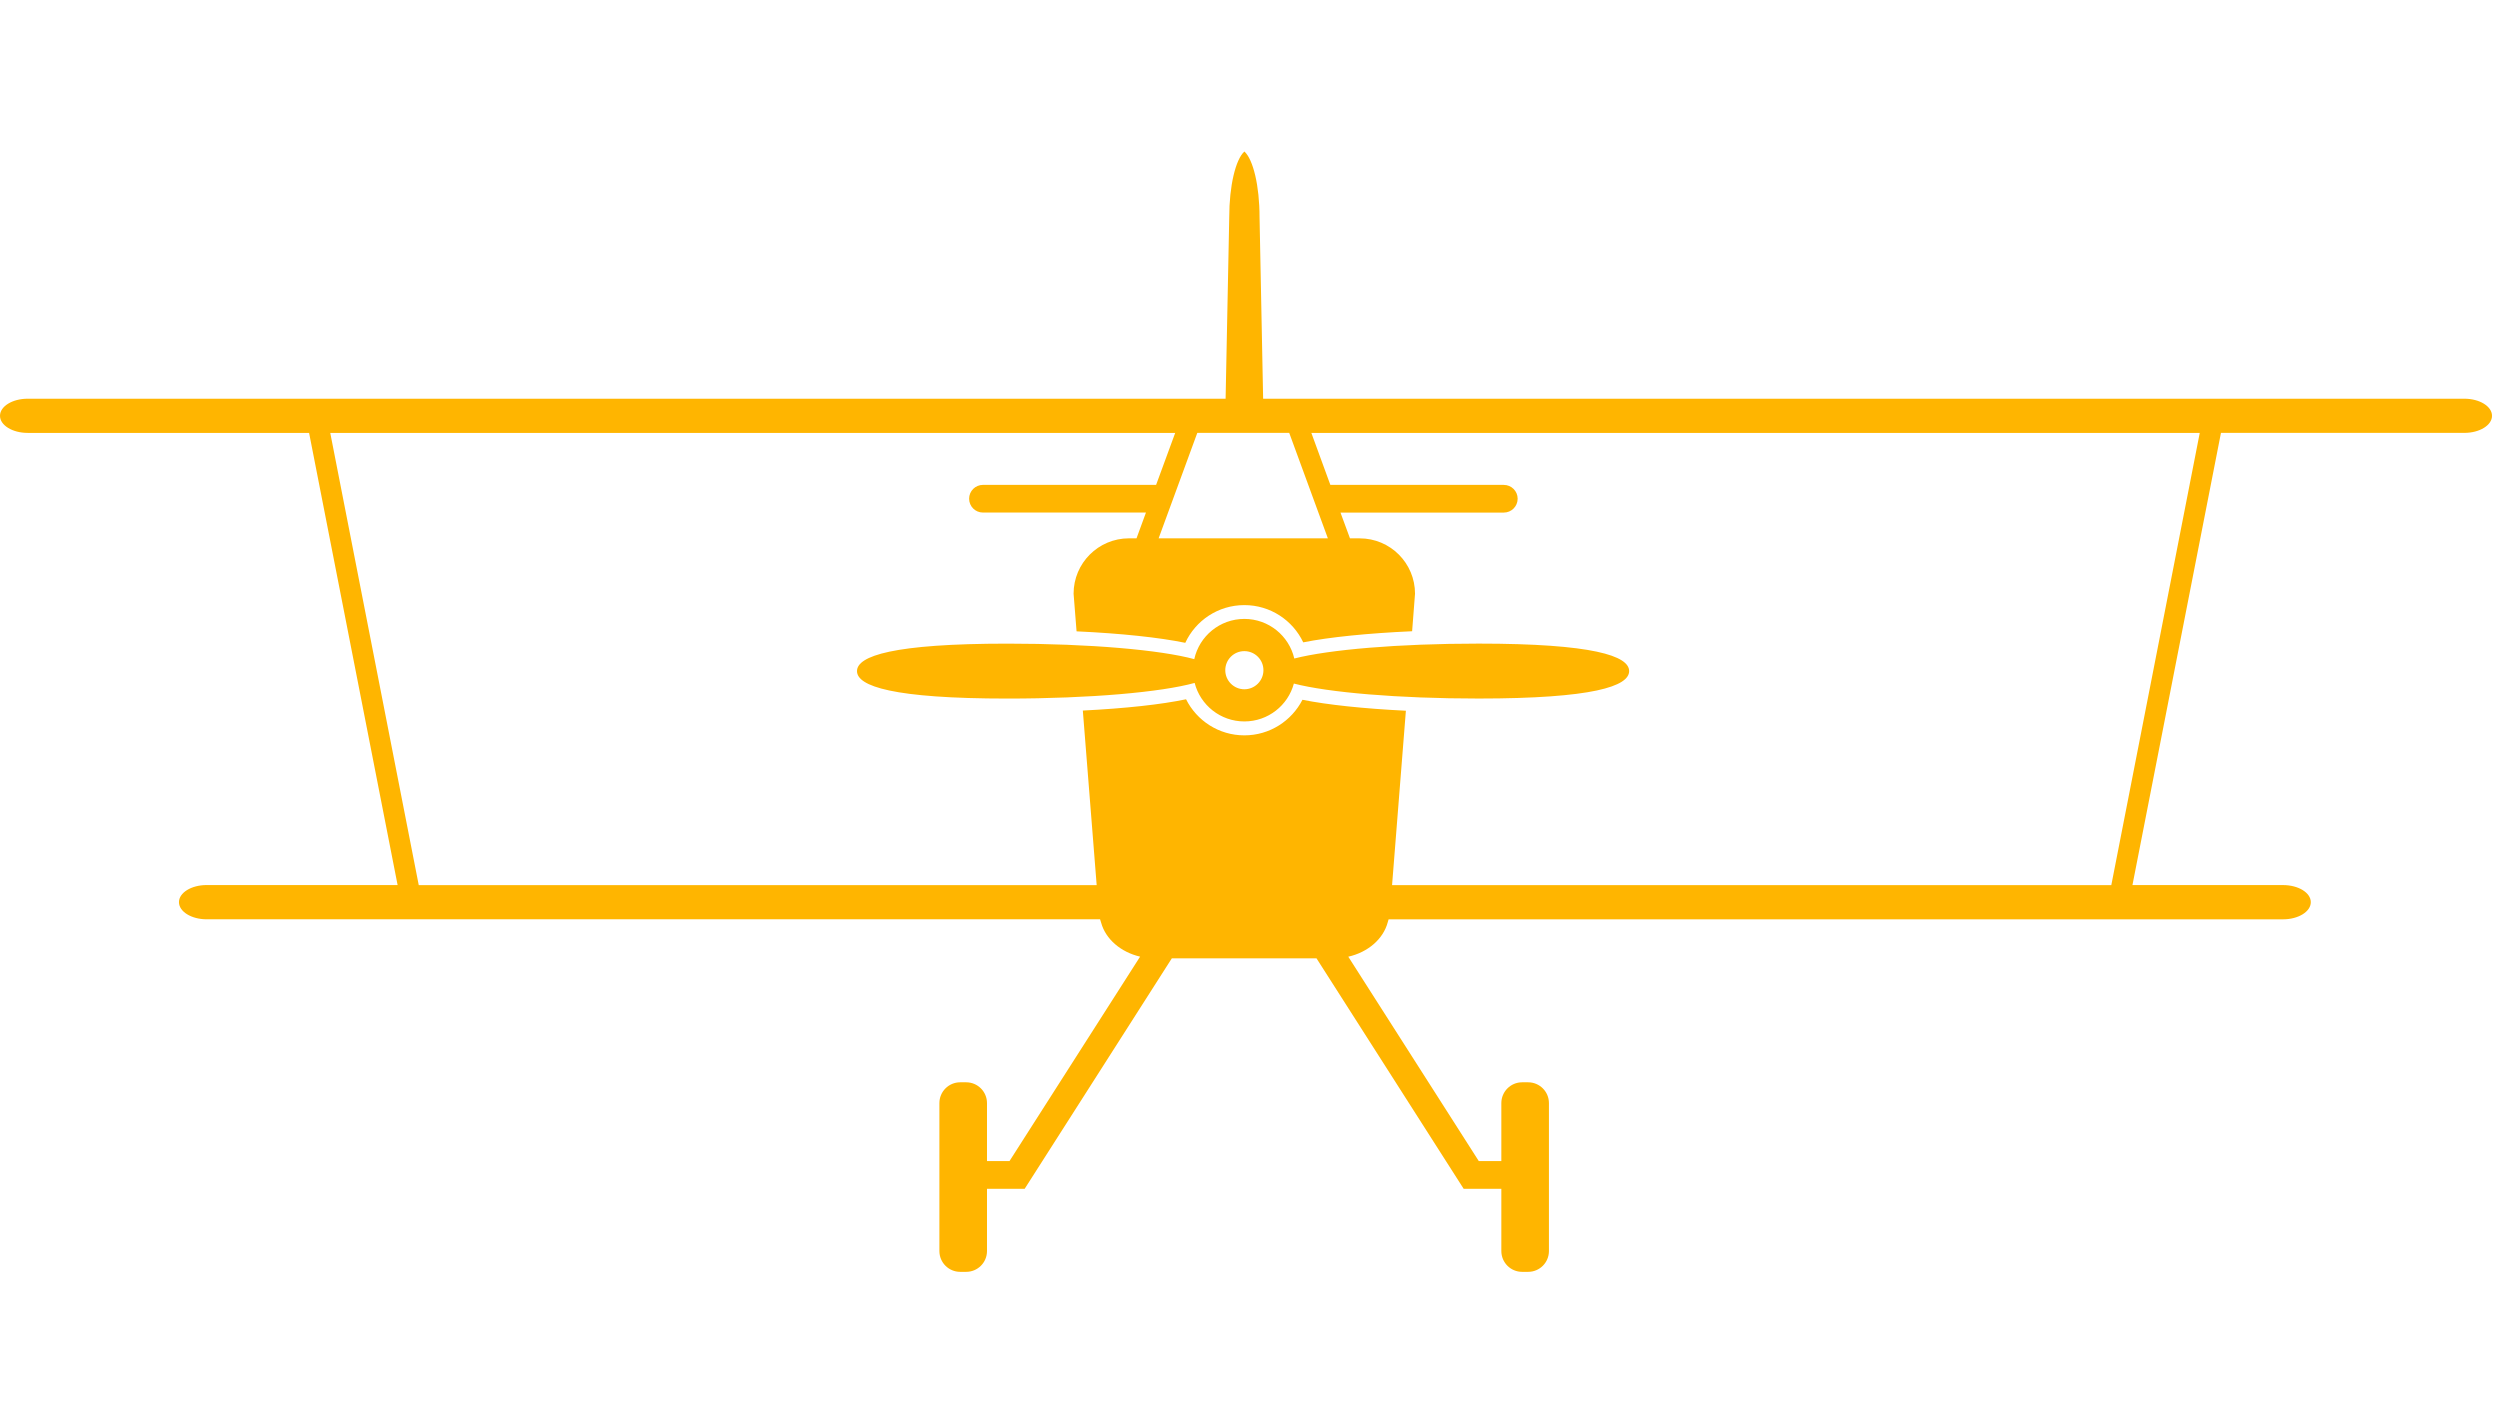 <svg width="99" height="56" viewBox="0 0 99 56" fill="none" xmlns="http://www.w3.org/2000/svg">
  <g clip-path="url(#clip0_11_2)">
    <path fill="#FFB500" d="M38.926 19.201H45.782H44.513V20.297H38.925C38.622 20.297 38.377 20.052 38.377 19.749C38.378 19.446 38.623 19.201 38.926 19.201ZM52.583 21.317L51.053 17.142H47.413L45.882 21.317H49.277H52.583ZM43.607 36.546C43.59 36.498 43.576 36.452 43.563 36.404H8.183C7.578 36.404 7.087 36.098 7.087 35.725C7.087 35.351 7.577 35.048 8.183 35.048H15.745L12.24 17.143H1.097C0.491 17.143 0 16.84 0 16.466C0 16.091 0.491 15.789 1.097 15.789H48.534L48.678 8.602C48.678 7.357 48.931 6.31 49.278 6C49.624 6.31 49.878 7.357 49.878 8.602L50.02 15.789H97.588C98.192 15.789 98.684 16.092 98.684 16.466C98.684 16.84 98.192 17.142 97.588 17.142H87.95L84.445 35.049H90.41C91.016 35.049 91.508 35.352 91.508 35.726C91.508 36.099 91.017 36.405 90.41 36.405H54.989C54.977 36.444 54.965 36.486 54.953 36.526C54.779 37.182 54.174 37.709 53.392 37.885L58.56 45.979H59.453V43.683C59.453 43.229 59.822 42.859 60.275 42.859H60.515C60.97 42.859 61.338 43.229 61.338 43.683V49.541C61.338 49.997 60.97 50.365 60.515 50.365H60.275C59.822 50.365 59.453 49.997 59.453 49.541V47.076H57.961L52.133 37.949H46.405L40.577 47.076H39.085V49.541C39.085 49.997 38.716 50.365 38.262 50.365H38.023C37.568 50.365 37.2 49.997 37.2 49.541V43.683C37.2 43.229 37.568 42.859 38.023 42.859H38.262C38.716 42.859 39.085 43.229 39.085 43.683V45.979H39.976L45.148 37.883C44.382 37.705 43.786 37.19 43.607 36.546ZM38.377 19.749C38.377 19.446 38.623 19.201 38.926 19.201H45.782L46.538 17.143H13.078L16.582 35.05H43.428L42.88 28.138C44.558 28.054 45.989 27.898 46.968 27.691C47.39 28.537 48.265 29.12 49.277 29.12C50.28 29.12 51.149 28.547 51.577 27.711C52.567 27.91 54.001 28.063 55.673 28.145L55.126 35.051H83.608L87.11 17.144H51.93L52.682 19.202H53.649H59.551C59.853 19.202 60.099 19.447 60.099 19.749C60.099 20.053 59.853 20.298 59.551 20.298H53.083L53.459 21.319H53.843C55.057 21.319 56.035 22.301 56.035 23.512L55.92 24.997C54.161 25.076 52.648 25.23 51.608 25.437C51.195 24.565 50.306 23.962 49.277 23.962C48.239 23.962 47.345 24.573 46.937 25.456C45.912 25.244 44.399 25.083 42.632 25.001L42.514 23.511C42.514 22.3 43.496 21.318 44.707 21.318H45.006L45.38 20.297H44.513H38.925C38.622 20.297 38.377 20.052 38.377 19.749ZM58.55 25.487C63.082 25.487 64.514 25.974 64.514 26.575C64.514 27.176 63.082 27.662 58.55 27.662C55.36 27.662 52.594 27.421 51.237 27.069C51.006 27.933 50.215 28.569 49.277 28.569C48.33 28.569 47.534 27.922 47.308 27.044C45.988 27.41 43.167 27.663 39.901 27.663C35.368 27.663 33.937 27.176 33.937 26.576C33.937 25.975 35.368 25.488 39.901 25.488C43.154 25.488 45.964 25.739 47.293 26.102C47.493 25.191 48.305 24.509 49.277 24.509C50.239 24.509 51.046 25.179 51.254 26.077C52.618 25.727 55.373 25.487 58.55 25.487ZM48.521 26.54C48.521 26.957 48.86 27.295 49.277 27.295C49.693 27.295 50.032 26.957 50.032 26.54C50.032 26.122 49.693 25.785 49.277 25.785C48.859 25.784 48.521 26.122 48.521 26.54Z" />
  </g>
  <defs>
    <clipPath id="clip0_11_2">
      <rect width="98.682" height="55.456" fill="white"/>
    </clipPath>
  </defs>
</svg>
